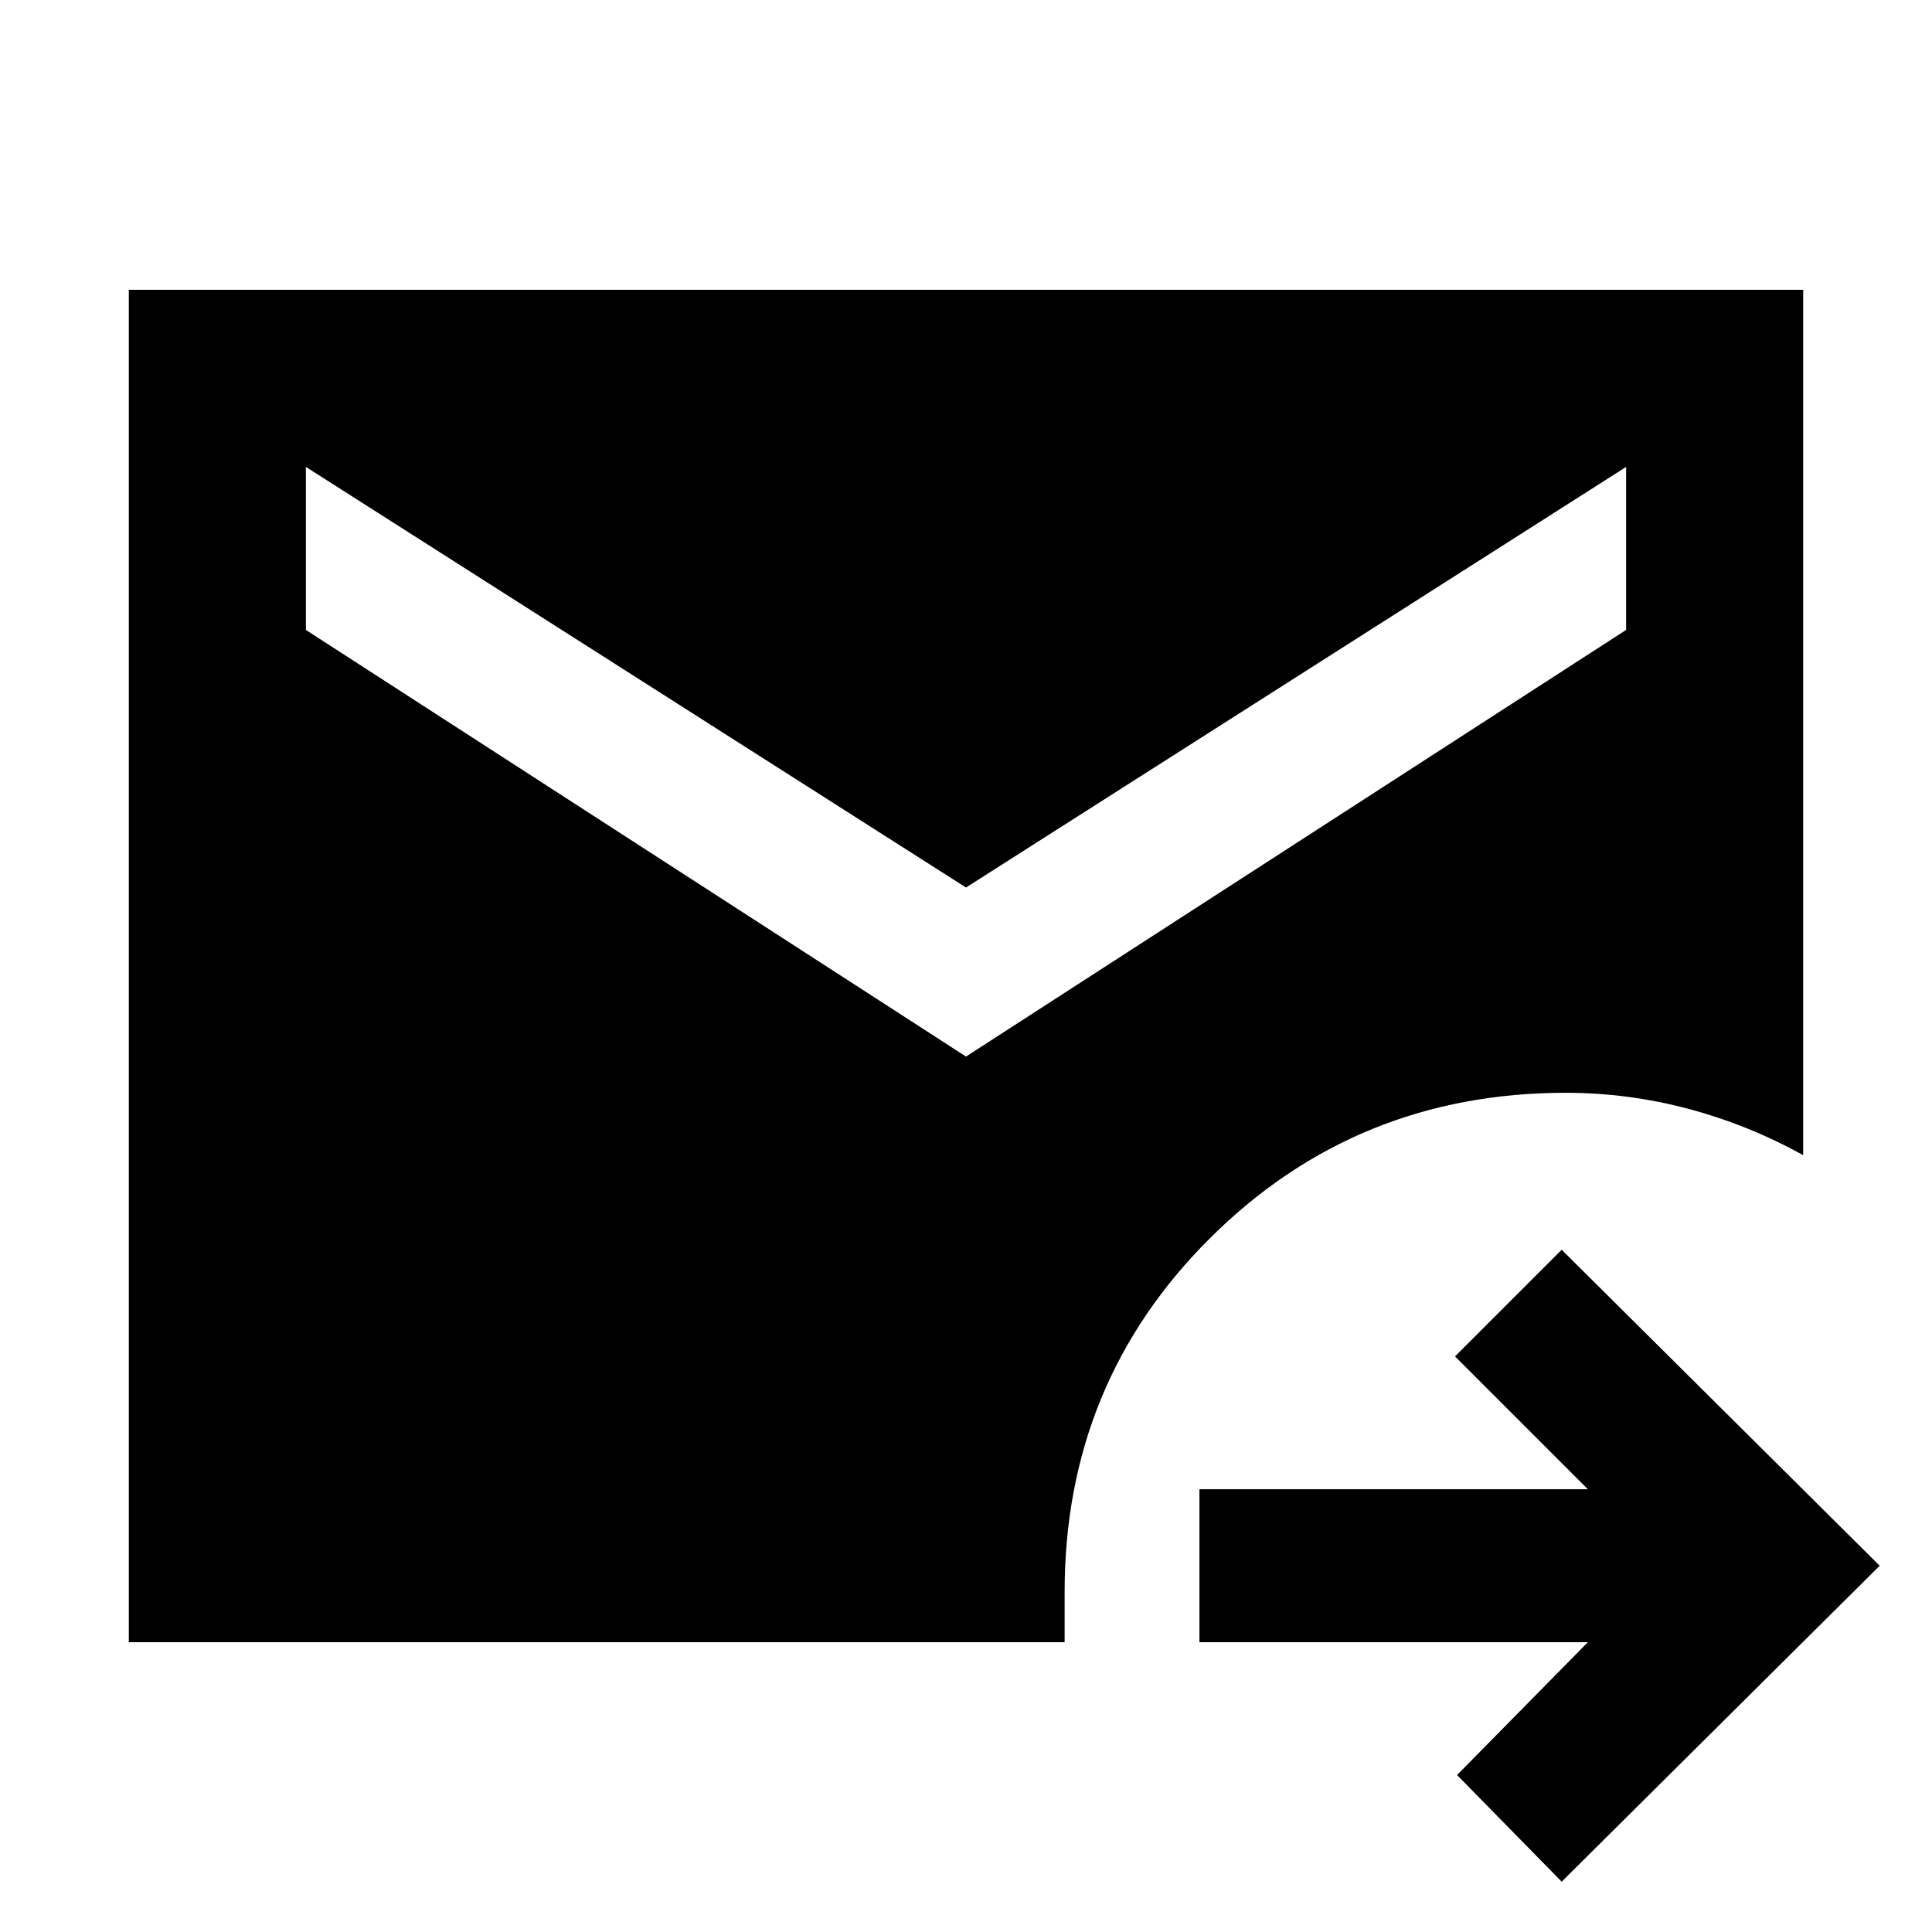 <svg xmlns="http://www.w3.org/2000/svg" height="40" width="40"><path d="m32.333 38.958-2.166-2.208L32.875 34h-8.042v-3.167h8.042l-2.75-2.75 2.208-2.208 6.584 6.542ZM2.667 34V6h34.666v17.917q-1.125-.625-2.375-.959-1.25-.333-2.541-.333-4.334 0-7.355 3-3.02 3-3.02 7.333V34ZM20 21.875l13.667-8.833V9.667L20 18.375 6.333 9.667v3.375Z"/></svg>